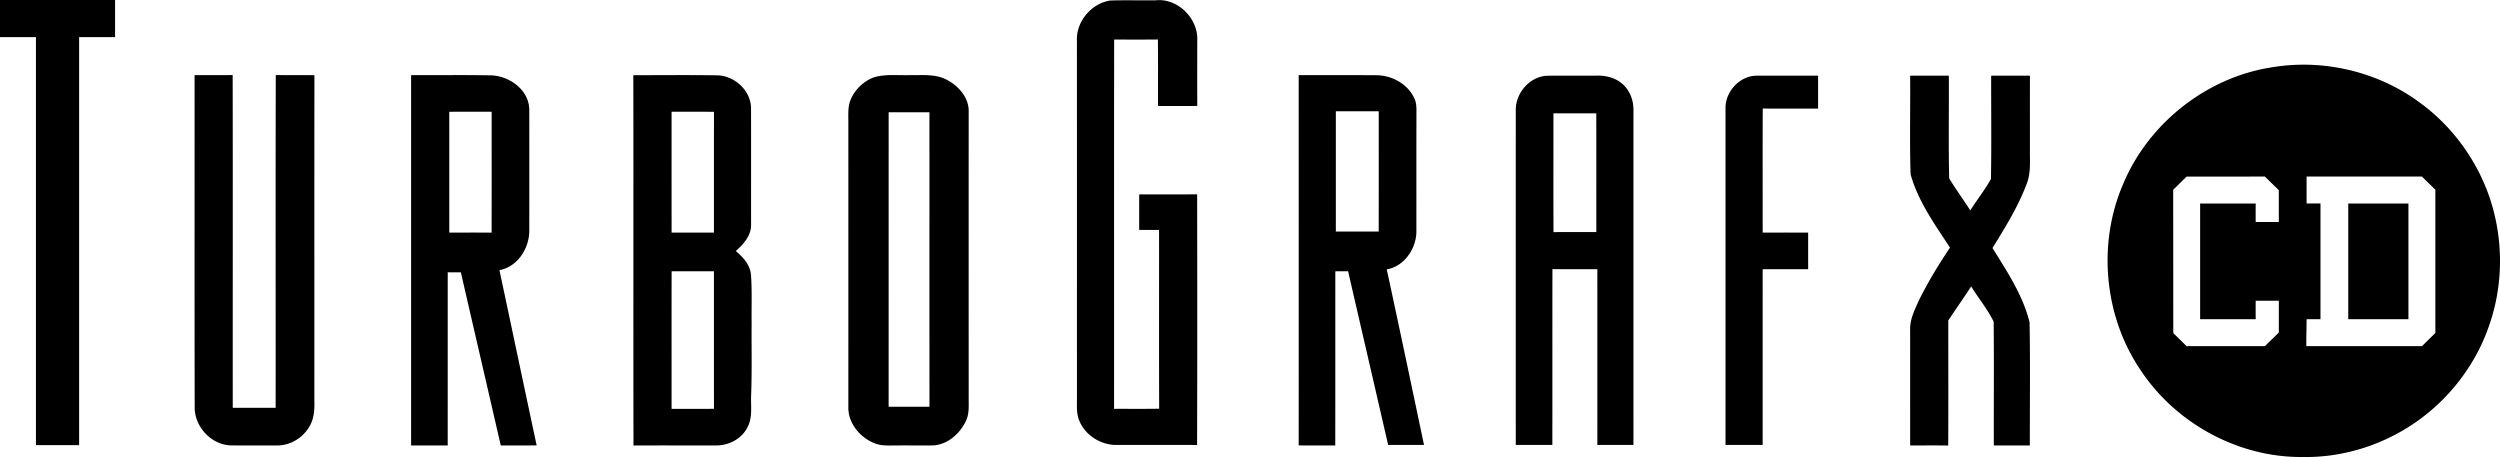 <svg version="1.1" viewBox="373.5 287.587 691.322 126.382" xmlns="http://www.w3.org/2000/svg"><path d="m373.5 287.587v10.27h9.939v112.816h11.941v-112.816h9.939v-10.27h-31.82zm319.633 0.082c-4.223 0.075-8.446-0.092-12.664 0.07-5.167 0.799-9.396 5.81-9.17 11.062 0.018 32.78 0.006 65.56 0.008 98.34 0.04 2.227-0.249 4.553 0.607 6.676 1.603 4.061 5.907 6.821 10.246 6.809 7.457 6e-3 14.914-0.032 22.371 0.014 0.075-23.101 0.047-46.209 0.018-69.316-5.345 0.04-10.691 0.006-16.031 0.018v9.836h5.496c0.017 16.477-0.035 32.953 0.029 49.43-4.16 0.07-8.315 0.018-12.469 0.035 0.017-34.041-0.029-68.088 0.023-102.129 4.032 0.023 8.066 0.034 12.098-0.006 0.064 6.133 0.012 12.258 0.029 18.391 3.621-5e-3 7.235 0.019 10.857-0.016-0.029-6.029-0.012-12.064-0.006-18.098 0.324-6.017-5.363-11.757-11.443-11.115zm316.848 17.807c-2.724 0.027-5.447 0.26-8.137 0.707-18.074 2.742-34.174 15.425-41.227 32.271-7.139 16.523-5.317 36.57 4.812 51.473 9.725 14.753 27.064 24.195 44.773 24.033 11.831 0.231 23.639-3.762 33.062-10.883 8.623-6.509 15.287-15.632 18.695-25.895 3.975-11.611 3.779-24.565-0.404-36.084-3.616-9.824-10.084-18.601-18.502-24.832-9.434-7.135-21.271-10.906-33.074-10.791zm-560.221 2.859c-0.081 30.674-0.012 61.344-0.035 92.018h-11.861c-0.023-30.669 0.042-61.343-0.027-92.012-3.512 0.046-7.019 0.011-10.531 0.023 0.017 30.547-0.041 61.095 0.031 91.641-0.145 5.502 4.56 10.646 10.102 10.75 4.241 0.029 8.486 0.012 12.727 0.012 4.565 0.018 8.917-3.368 9.924-7.834 0.526-2.077 0.3-4.246 0.34-6.363 5e-3 -29.395-0.022-58.792 0.018-88.188-3.564-0.046-7.122 0.017-10.686-0.047zm170.283 0.012c-1.609 0.02-3.207 0.141-4.764 0.59-2.893 1.024-5.306 3.321-6.51 6.133-0.885 1.984-0.653 4.212-0.676 6.324 0.012 26.225 6e-3 52.45 0 78.67-0.133 4.507 3.21 8.508 7.271 10.105 1.921 0.787 4.032 0.587 6.062 0.604 3.465-0.046 6.937 0.052 10.408-0.029 3.871-0.376 7.117-3.292 8.748-6.705 1.053-2.124 0.747-4.549 0.787-6.834-6e-3 -26.249-0.012-52.497 0-78.746 0.105-3.812-2.742-7.051-5.947-8.752-3.223-1.776-7.03-1.273-10.553-1.342-1.599 0.043-3.219-0.038-4.828-0.018zm-121.902 0.01c-3.653 0.008-7.307 0.028-10.957 0.008v102.4h10.119c0.012-15.956-1.4e-4 -31.917 0.006-47.879 1.209 6e-3 2.424 0.006 3.633 0.012 3.657 15.962 7.371 31.907 11.033 47.869 3.309 0 6.619 0.006 9.928-0.006-3.46-16.153-6.851-32.318-10.299-48.477 4.981-0.897 8.216-5.943 8.256-10.785 0.017-11.189 0.017-22.383 0-33.572-0.052-5.519-5.588-9.435-10.76-9.504-3.651-0.07-7.305-0.074-10.959-0.066zm234.484 0.014c6e-3 34.128 0.017 68.258 0.002 102.387 3.366 0.023 6.738-0.001 10.111 0.016 0.034-16.055 0.006-32.109 0.018-48.164 1.174-6e-3 2.349-0.011 3.529-0.023 3.685 16.014 7.398 32.017 11.078 48.037 3.303 0 6.607 1.4e-4 9.916-0.006-3.408-16.188-6.803-32.376-10.303-48.541 4.715-0.793 7.954-5.455 8.191-10.031 0.017-10.796-0.011-21.591 0.018-32.387-0.03-1.643 0.168-3.384-0.596-4.906-1.863-4.038-6.329-6.415-10.697-6.363-7.087-0.052-14.181-0.012-21.268-0.018zm-183.994 0.018c0.069 34.128-0.023 68.262 0.047 102.395 7.66-0.046 15.315 0.001 22.975-0.016 3.46-0.028 7.012-1.869 8.557-5.057 1.429-2.638 0.895-5.704 0.988-8.568 0.272-6.74 0.094-13.487 0.146-20.227-0.058-4.414 0.144-8.833-0.168-13.236-0.191-2.777-2.165-4.981-4.201-6.676 2.106-1.874 4.252-4.245 4.223-7.248-0.012-10.807 0.017-21.615-0.012-32.416-0.174-4.923-4.75-8.94-9.598-8.928-7.649-0.104-15.303-0.04-22.957-0.023zm266.594 0.109c-4.646 0.041-9.292-0.029-13.938 0.035-4.732 0.22-8.604 4.687-8.627 9.338-0.018 30.917 0.001 61.834-0.004 92.75 3.373 0 6.74-0.006 10.113 0.006 0.029-16.205-0.006-32.408 0.023-48.613 4.136 0.018 8.278 0.012 12.42 0.006 0.012 16.199-1.4e-4 32.403 0.006 48.602h9.98c0-30.917-6e-3 -61.835 0-92.752 5e-3 -2.742-1.123-5.535-3.275-7.271-1.863-1.533-4.327-2.14-6.699-2.1zm61.029 0.012c-5.698 0.012-11.391-0.017-17.09 0.006-4.547 0.069-8.475 4.299-8.51 8.789 0 31.102 5e-3 62.21 0 93.318h10.27c6e-3 -16.199-0.011-32.405 0.006-48.604 4.194 6e-3 8.39 0.012 12.584 0-0.018-3.373-0.006-6.746-0.006-10.119-4.195 0-8.389-0.006-12.578 0.006 6e-3 -11.438-0.043-22.869 0.021-34.307 5.096 0.046 10.2 0.009 15.303 0.021v-9.111zm25.457 0c0.087 9.095-0.173 18.207 0.129 27.289 2.065 7.458 6.71 13.858 10.887 20.262-3.119 4.646-6.033 9.441-8.527 14.451-1.152 2.586-2.54 5.242-2.494 8.146 0.018 10.703-1.4e-4 21.406 0.006 32.109 3.506 0.011 7.011-0.031 10.523 0.021 0.075-11.525 0.017-23.047 0.023-34.572 2.082-3.158 4.259-6.256 6.33-9.426 2.013 3.28 4.541 6.3 6.219 9.754 0.115 11.403 0.01 22.814 0.045 34.223 3.321 6e-3 6.636-0.011 9.957 0.012-0.017-11.357 0.14-22.731-0.074-34.082-1.852-7.487-6.226-14.047-10.258-20.527 3.546-5.71 7.116-11.49 9.488-17.812 1.169-3.02 0.826-6.284 0.867-9.443 6e-3 -6.798-0.023-13.595 0.012-20.393-3.575-0.023-7.152-0.017-10.727 0-0.023 9.512 0.105 19.034-0.057 28.539-1.678 3.043-3.86 5.78-5.723 8.707-1.898-2.991-4.015-5.843-5.832-8.875-0.226-9.453-0.03-18.924-0.094-28.383h-10.701zm-158.811 9.836h11.859c0 11.091 0.011 22.18-0.006 33.271-3.951-0.012-7.903 1.4e-4 -11.854-0.006v-33.266zm-233.443 0.145c-6e-3 11.143 0.017 22.285-0.012 33.428-3.905-0.034-7.804-0.012-11.703-0.018-6e-3 -11.137 0.006-22.267-0.006-33.404 3.906-0.012 7.81 1.4e-4 11.721-0.006zm49.756 0c3.911 6e-3 7.816-0.012 11.727 0.012-0.024 11.131-0.006 22.261-0.012 33.398-3.905 6e-3 -7.804-0.006-11.709 0.006-0.012-11.137-0.006-22.279-0.006-33.416zm60.023 0.145h11.281c6e-3 27.139-0.006 54.279 0.006 81.424-3.766 0.012-7.532 0.012-11.293 0 0.012-27.139-1.4e-4 -54.285 0.006-81.424zm195.682 0.283c0.024 10.946 0.006 21.892 0.012 32.838-3.946 6e-3 -7.892-0.023-11.838 0.023-0.058-10.951-0.006-21.903-0.023-32.855 3.951-6e-3 7.899 0.006 11.85-0.006zm184.889 17.49c1.331 1.331 2.51 2.433 3.854 3.777v8.793h-6.4a336.087 336.087 0 0 1 0-5.119h-15.361v32.002h15.361a336.087 336.087 0 0 1 0-5.121h6.4v8.795c-1.344 1.344-2.5 2.42-3.832 3.764h-21.68l-3.674-3.611-0.025-39.619 3.699-3.648 21.658-0.012zm11.533 0h31.9l3.711 3.648v39.594l-3.697 3.648h-31.992c-0.012-2.56 0.067-4.878 0.08-7.438h3.84v-32.002h-3.842v-7.451zm11.521 7.451v32.002h16.641v-32.002h-16.641zm-463.637 18.732c3.899 0.023 7.805 0.006 11.703 0.012 6e-3 12.675-0.011 25.351 0.006 38.033-3.905 0.018-7.816-1.4e-4 -11.721 0.006 6e-3 -12.682-0.017-25.369 0.012-38.051z"/></svg>
